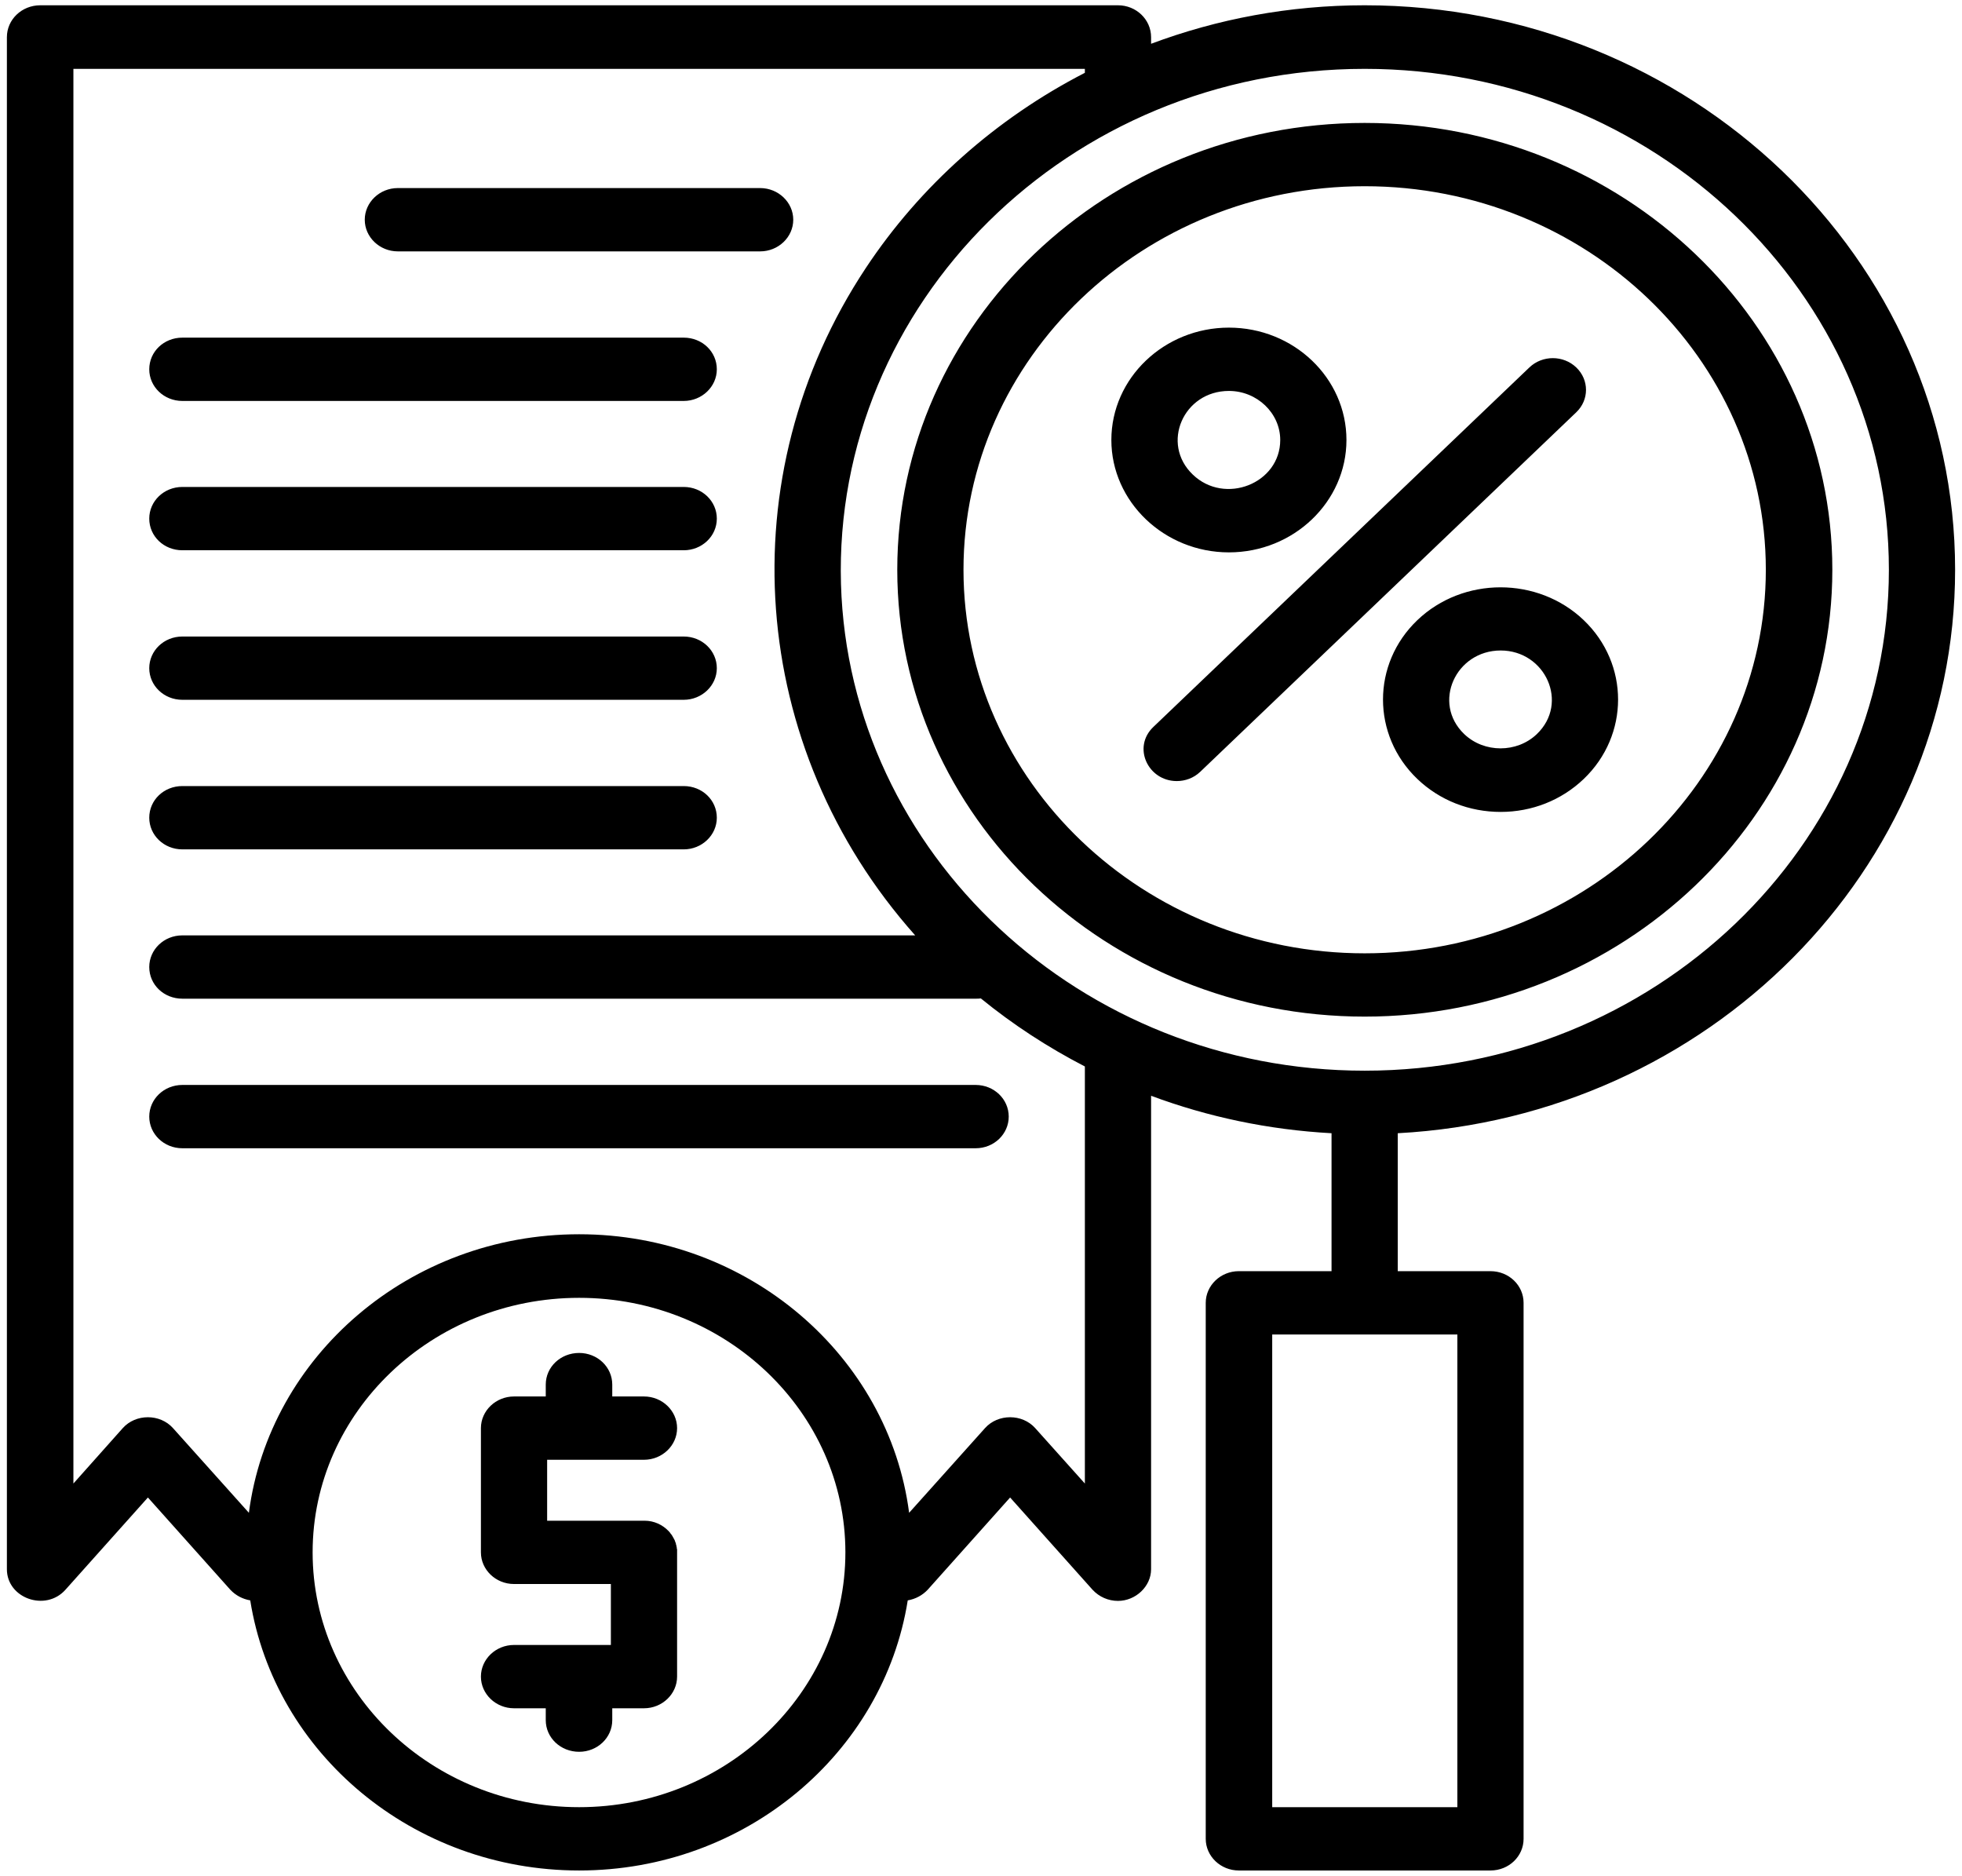 <svg width="68" height="65" viewBox="0 0 68 65" fill="none" xmlns="http://www.w3.org/2000/svg">
<g id="Frame" clip-path="url(#clip0_225_265)">
<g id="Layer_x0020_1">
<path id="Vector" fill-rule="evenodd" clip-rule="evenodd" d="M20.072 60.704C19.431 60.704 18.915 60.219 18.915 59.607V59.196H17.815C17.184 59.196 16.668 58.702 16.668 58.099C16.668 57.495 17.184 57.002 17.815 57.002H21.172V54.89H17.815C17.184 54.89 16.668 54.397 16.668 53.793V49.488C16.668 48.885 17.184 48.391 17.815 48.391H18.915V47.98C18.915 47.367 19.431 46.883 20.072 46.883C20.703 46.883 21.22 47.367 21.22 47.98V48.391H22.319C22.95 48.391 23.467 48.885 23.467 49.488C23.467 50.091 22.95 50.585 22.319 50.585H18.963V52.697H22.348C22.663 52.697 22.96 52.834 23.17 53.053C23.18 53.062 23.18 53.071 23.189 53.071C23.199 53.09 23.209 53.099 23.228 53.117C23.228 53.126 23.237 53.126 23.237 53.135C23.247 53.144 23.247 53.154 23.256 53.163C23.266 53.163 23.266 53.172 23.276 53.181L23.285 53.199C23.295 53.208 23.295 53.218 23.304 53.227C23.304 53.236 23.314 53.236 23.314 53.245C23.323 53.263 23.333 53.282 23.342 53.291C23.342 53.3 23.352 53.309 23.352 53.318C23.362 53.327 23.362 53.336 23.371 53.346C23.371 53.355 23.371 53.355 23.381 53.364L23.39 53.391C23.39 53.4 23.4 53.41 23.4 53.419C23.4 53.428 23.409 53.437 23.409 53.446C23.409 53.446 23.409 53.455 23.419 53.464C23.419 53.474 23.419 53.483 23.428 53.492C23.428 53.501 23.428 53.51 23.428 53.519C23.438 53.528 23.438 53.538 23.438 53.547C23.438 53.556 23.438 53.565 23.448 53.574C23.448 53.583 23.448 53.592 23.448 53.602C23.448 53.611 23.457 53.62 23.457 53.629C23.457 53.638 23.457 53.647 23.457 53.656C23.457 53.666 23.457 53.675 23.467 53.684C23.467 53.693 23.467 53.702 23.467 53.711C23.467 53.72 23.467 53.729 23.467 53.739C23.467 53.748 23.467 53.757 23.467 53.766C23.467 53.775 23.467 53.784 23.467 53.793V58.099C23.467 58.702 22.95 59.196 22.319 59.196H21.22V59.607C21.22 60.219 20.703 60.704 20.072 60.704ZM38.748 55.475C38.413 55.475 38.098 55.338 37.868 55.091L35.009 51.892L32.15 55.091C31.968 55.283 31.729 55.411 31.461 55.457C30.62 60.749 25.838 64.817 20.072 64.817C14.306 64.817 9.515 60.749 8.673 55.457C8.406 55.411 8.167 55.283 7.985 55.091L5.126 51.892L2.266 55.091C1.578 55.859 0.239 55.384 0.239 54.378V1.289C0.239 0.676 0.755 0.183 1.396 0.183H38.748C39.379 0.183 39.895 0.676 39.895 1.289V1.517C42.19 0.658 44.686 0.183 47.297 0.183C58.581 0.183 67.761 8.958 67.761 19.744C67.761 30.155 59.193 38.693 48.444 39.269V44.049H51.657C52.298 44.049 52.805 44.543 52.805 45.146V63.72C52.805 64.324 52.298 64.817 51.657 64.817H42.936C42.305 64.817 41.789 64.324 41.789 63.72V45.146C41.789 44.543 42.305 44.049 42.936 44.049H46.149V39.269C43.959 39.15 41.856 38.702 39.895 37.971V54.378C39.895 54.973 39.36 55.475 38.748 55.475ZM31.509 52.422L34.139 49.488C34.588 48.985 35.43 48.985 35.879 49.488L37.6 51.408V36.956C36.309 36.289 35.105 35.503 33.995 34.598C33.938 34.607 33.88 34.607 33.813 34.607H6.321C5.68 34.607 5.173 34.123 5.173 33.51C5.173 32.907 5.68 32.413 6.321 32.413H31.719C25.915 25.896 25.226 16.499 30.008 9.287C31.891 6.444 34.512 4.113 37.6 2.523V2.386H2.544V51.408L4.255 49.488C4.705 48.985 5.546 48.985 5.996 49.488L8.626 52.422C9.333 46.993 14.191 42.77 20.072 42.77C25.944 42.77 30.801 46.993 31.509 52.422ZM47.297 2.386C37.017 2.386 28.87 10.539 29.147 20.238C29.424 29.579 37.457 37.102 47.297 37.102C57.319 37.102 65.466 29.314 65.466 19.744C65.466 10.174 57.319 2.386 47.297 2.386ZM47.297 35.228C38.365 35.228 31.098 28.282 31.098 19.744C31.098 11.207 38.365 4.26 47.297 4.26C56.238 4.26 63.506 11.207 63.506 19.744C63.506 28.282 56.238 35.228 47.297 35.228ZM47.297 6.453C39.637 6.453 33.393 12.413 33.393 19.744C33.393 27.066 39.637 33.035 47.297 33.035C54.966 33.035 61.201 27.066 61.201 19.744C61.201 12.413 54.966 6.453 47.297 6.453ZM44.093 62.623H50.51V46.243H44.093V62.623ZM26.345 8.711H13.789C13.158 8.711 12.642 8.218 12.642 7.614C12.642 7.011 13.158 6.517 13.789 6.517H26.345C26.976 6.517 27.493 7.011 27.493 7.614C27.493 8.218 26.976 8.711 26.345 8.711ZM23.696 13.894H6.321C5.68 13.894 5.173 13.4 5.173 12.797C5.173 12.185 5.68 11.7 6.321 11.7H23.696C24.337 11.7 24.844 12.185 24.844 12.797C24.844 13.4 24.327 13.894 23.696 13.894ZM23.696 19.068H6.321C5.68 19.068 5.173 18.583 5.173 17.971C5.173 17.367 5.68 16.874 6.321 16.874H23.696C24.337 16.874 24.844 17.367 24.844 17.971C24.844 18.583 24.327 19.068 23.696 19.068ZM23.696 24.25H6.321C5.68 24.25 5.173 23.757 5.173 23.154C5.173 22.55 5.68 22.057 6.321 22.057H23.696C24.337 22.057 24.844 22.55 24.844 23.154C24.844 23.757 24.327 24.25 23.696 24.25ZM23.696 29.433H6.321C5.68 29.433 5.173 28.94 5.173 28.336C5.173 27.724 5.68 27.239 6.321 27.239H23.696C24.337 27.239 24.844 27.724 24.844 28.336C24.844 28.94 24.327 29.433 23.696 29.433ZM33.813 39.79H6.321C5.68 39.79 5.173 39.296 5.173 38.693C5.173 38.09 5.68 37.596 6.321 37.596H33.813C34.454 37.596 34.961 38.09 34.961 38.693C34.961 39.296 34.454 39.79 33.813 39.79ZM40.785 27.066C39.79 27.066 39.236 25.896 39.972 25.192L53.006 12.733C53.455 12.303 54.182 12.303 54.631 12.733C55.081 13.163 55.081 13.857 54.631 14.287L41.597 26.746C41.368 26.965 41.072 27.066 40.785 27.066ZM42.592 19.141C40.354 19.141 38.518 17.386 38.518 15.247C38.518 13.099 40.354 11.353 42.592 11.353C44.839 11.353 46.666 13.099 46.666 15.247C46.666 17.386 44.839 19.141 42.592 19.141ZM42.592 13.547C41.014 13.547 40.221 15.375 41.339 16.444C42.449 17.514 44.371 16.755 44.371 15.247C44.371 14.315 43.567 13.547 42.592 13.547ZM52.011 28.135C50.921 28.135 49.898 27.733 49.123 26.993C47.536 25.475 47.536 23.007 49.123 21.49C50.711 19.973 53.302 19.973 54.89 21.49C56.477 23.007 56.477 25.475 54.89 26.993C54.115 27.733 53.092 28.135 52.011 28.135ZM52.011 22.541C50.453 22.541 49.621 24.36 50.749 25.439C51.438 26.097 52.575 26.097 53.264 25.439C54.392 24.36 53.56 22.541 52.011 22.541ZM20.072 44.973C14.975 44.973 10.835 48.931 10.835 53.793C10.835 58.656 14.975 62.623 20.072 62.623C25.159 62.623 29.3 58.656 29.3 53.793C29.3 48.931 25.159 44.973 20.072 44.973Z" fill="black"/>
</g>
</g>
<defs>
<clipPath id="clip0_225_265">
<rect width="68" height="65" fill="white"/>
</clipPath>
</defs>
</svg>
